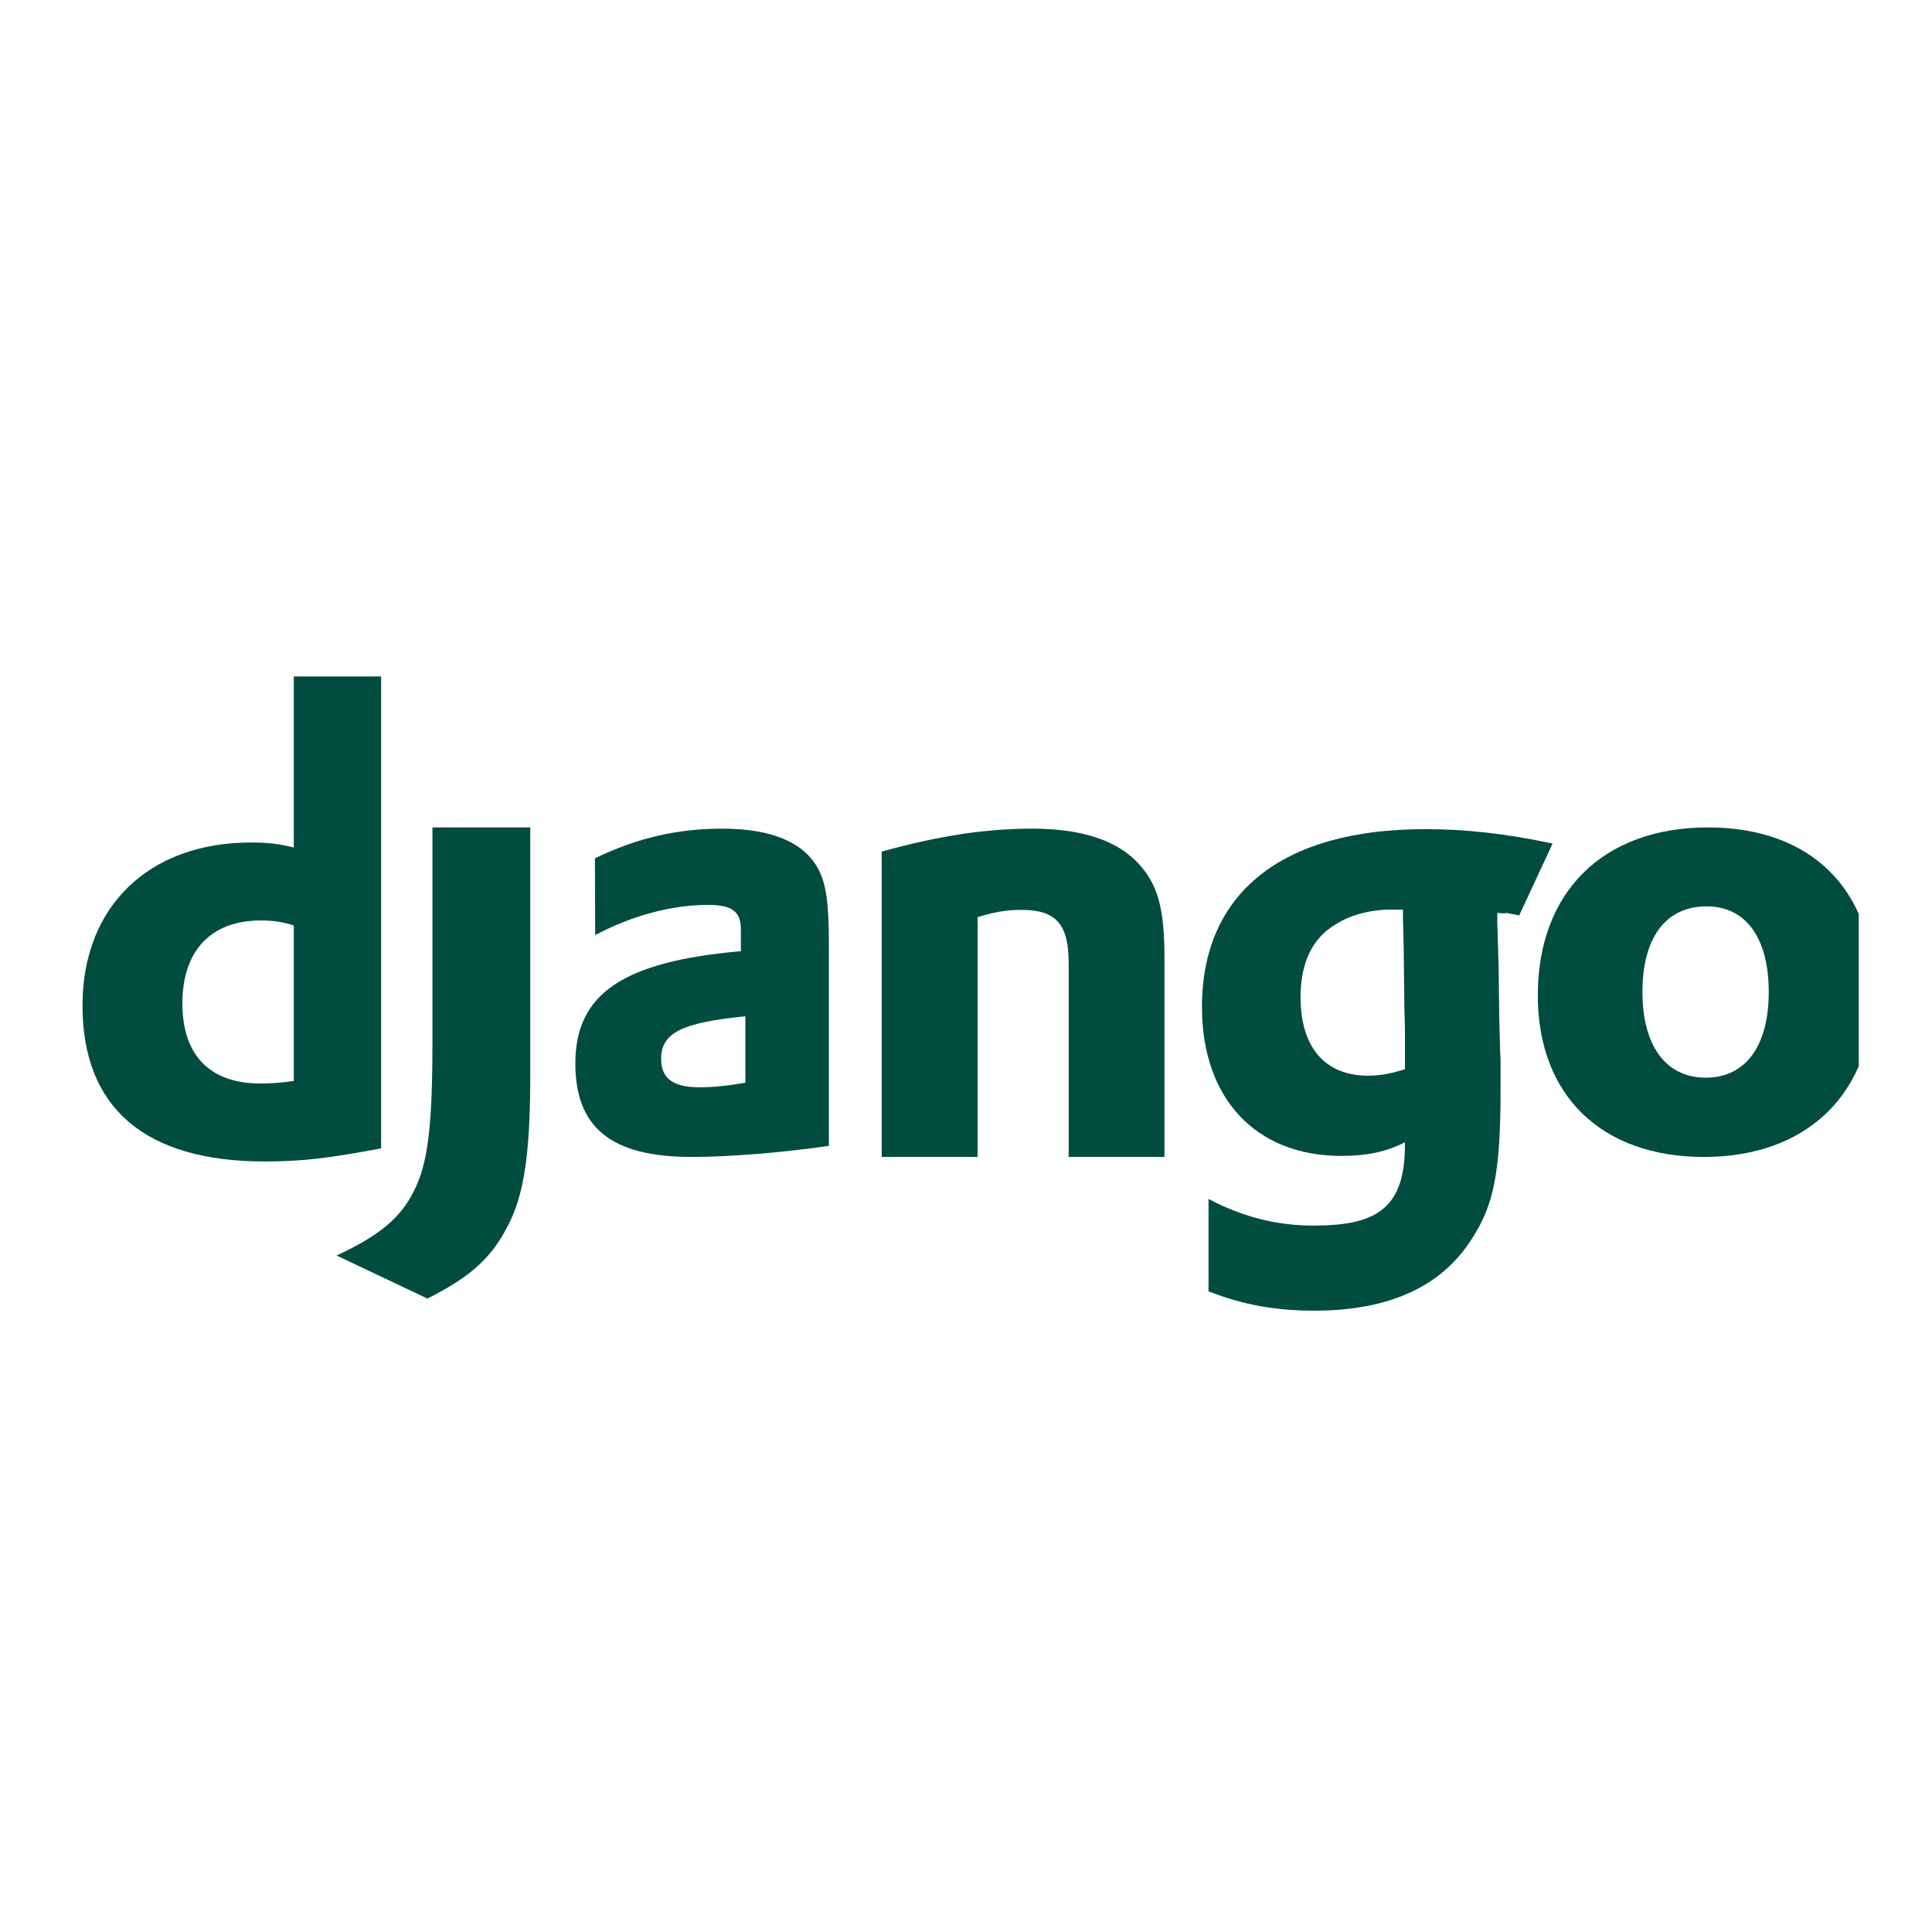 <?xml version="1.0" encoding="UTF-8"?>
<svg xmlns="http://www.w3.org/2000/svg" xmlns:xlink="http://www.w3.org/1999/xlink" width="30pt" height="30pt" viewBox="0 0 30 30" version="1.2">
<defs>
<clipPath id="clip1">
  <path d="M 1.281 10 L 6 10 L 6 19 L 1.281 19 Z M 1.281 10 "/>
</clipPath>
<clipPath id="clip2">
  <path d="M 23 12 L 28.863 12 L 28.863 18 L 23 18 Z M 23 12 "/>
</clipPath>
</defs>
<g id="surface1">
<g clip-path="url(#clip1)" clip-rule="nonzero">
<path style=" stroke:none;fill-rule:evenodd;fill:rgb(0%,30.199%,25.099%);fill-opacity:1;" d="M 5.918 10.504 L 5.918 17.832 C 5.137 17.977 4.73 18.035 4.109 18.035 C 2.25 18.035 1.281 17.203 1.281 15.613 C 1.281 14.078 2.309 13.082 3.898 13.082 C 4.145 13.082 4.332 13.102 4.562 13.16 L 4.562 10.504 Z M 4.562 14.371 C 4.383 14.312 4.234 14.293 4.047 14.293 C 3.277 14.293 2.832 14.762 2.832 15.582 C 2.832 16.383 3.258 16.824 4.039 16.824 C 4.207 16.824 4.344 16.816 4.562 16.785 Z M 4.562 14.371 "/>
</g>
<path style=" stroke:none;fill-rule:evenodd;fill:rgb(0%,30.199%,25.099%);fill-opacity:1;" d="M 8.234 12.848 L 8.234 16.684 C 8.234 17.883 8.145 18.551 7.879 19.047 C 7.633 19.527 7.309 19.828 6.637 20.164 L 5.227 19.496 C 5.895 19.184 6.223 18.91 6.43 18.488 C 6.648 18.059 6.715 17.473 6.715 16.16 L 6.715 12.848 Z M 8.234 12.848 "/>
<path style=" stroke:none;fill-rule:evenodd;fill:rgb(0%,30.199%,25.099%);fill-opacity:1;" d="M 9.238 13.328 C 9.898 13.008 10.527 12.867 11.215 12.867 C 11.98 12.867 12.48 13.078 12.703 13.488 C 12.828 13.719 12.871 14.02 12.871 14.66 L 12.871 17.793 C 12.203 17.891 11.359 17.965 10.742 17.965 C 9.492 17.965 8.934 17.512 8.934 16.512 C 8.934 15.43 9.676 14.93 11.504 14.77 L 11.504 14.434 C 11.504 14.152 11.367 14.051 10.992 14.051 C 10.441 14.051 9.824 14.211 9.242 14.52 Z M 11.574 15.781 C 10.586 15.879 10.266 16.039 10.266 16.441 C 10.266 16.742 10.449 16.883 10.855 16.883 C 11.078 16.883 11.281 16.863 11.574 16.812 Z M 11.574 15.781 "/>
<path style=" stroke:none;fill-rule:evenodd;fill:rgb(0%,30.199%,25.099%);fill-opacity:1;" d="M 13.691 13.223 C 14.57 12.98 15.297 12.867 16.031 12.867 C 16.797 12.867 17.348 13.051 17.676 13.406 C 17.984 13.742 18.082 14.109 18.082 14.891 L 18.082 17.965 L 16.594 17.965 L 16.594 14.953 C 16.594 14.352 16.398 14.129 15.867 14.129 C 15.664 14.129 15.48 14.148 15.18 14.242 L 15.18 17.965 L 13.691 17.965 Z M 13.691 13.223 "/>
<path style=" stroke:none;fill-rule:evenodd;fill:rgb(0%,30.199%,25.099%);fill-opacity:1;" d="M 18.766 18.617 C 19.297 18.898 19.832 19.031 20.395 19.031 C 21.391 19.031 21.816 18.754 21.816 17.77 L 21.816 17.738 C 21.52 17.887 21.223 17.949 20.828 17.949 C 19.496 17.949 18.664 17.055 18.664 15.637 C 18.664 13.871 19.902 12.875 22.125 12.875 C 22.777 12.875 23.379 12.945 24.109 13.098 L 23.59 14.215 C 23.184 14.137 23.555 14.203 23.25 14.176 L 23.25 14.336 L 23.27 14.992 L 23.281 15.836 C 23.289 16.051 23.289 16.262 23.301 16.473 L 23.301 16.895 C 23.301 18.227 23.191 18.711 22.863 19.223 C 22.391 19.98 21.57 20.352 20.406 20.352 C 19.812 20.352 19.297 20.262 18.766 20.051 Z M 21.785 14.125 L 21.629 14.125 C 21.332 14.117 20.984 14.195 20.75 14.348 C 20.383 14.559 20.195 14.941 20.195 15.484 C 20.195 16.258 20.57 16.703 21.242 16.703 C 21.449 16.703 21.621 16.664 21.816 16.602 L 21.816 16.07 C 21.816 15.887 21.805 15.684 21.805 15.473 L 21.797 14.758 L 21.785 14.246 Z M 21.785 14.125 "/>
<g clip-path="url(#clip2)" clip-rule="nonzero">
<path style=" stroke:none;fill-rule:evenodd;fill:rgb(0%,30.199%,25.099%);fill-opacity:1;" d="M 26.523 12.848 C 28.117 12.848 29.09 13.809 29.09 15.367 C 29.09 16.965 28.078 17.965 26.457 17.965 C 24.863 17.965 23.879 17.004 23.879 15.457 C 23.879 13.848 24.895 12.848 26.523 12.848 Z M 26.488 16.734 C 27.102 16.734 27.465 16.246 27.465 15.402 C 27.465 14.57 27.113 14.074 26.5 14.074 C 25.867 14.074 25.504 14.559 25.504 15.402 C 25.504 16.246 25.871 16.734 26.488 16.734 Z M 26.488 16.734 "/>
</g>
</g>
</svg>
